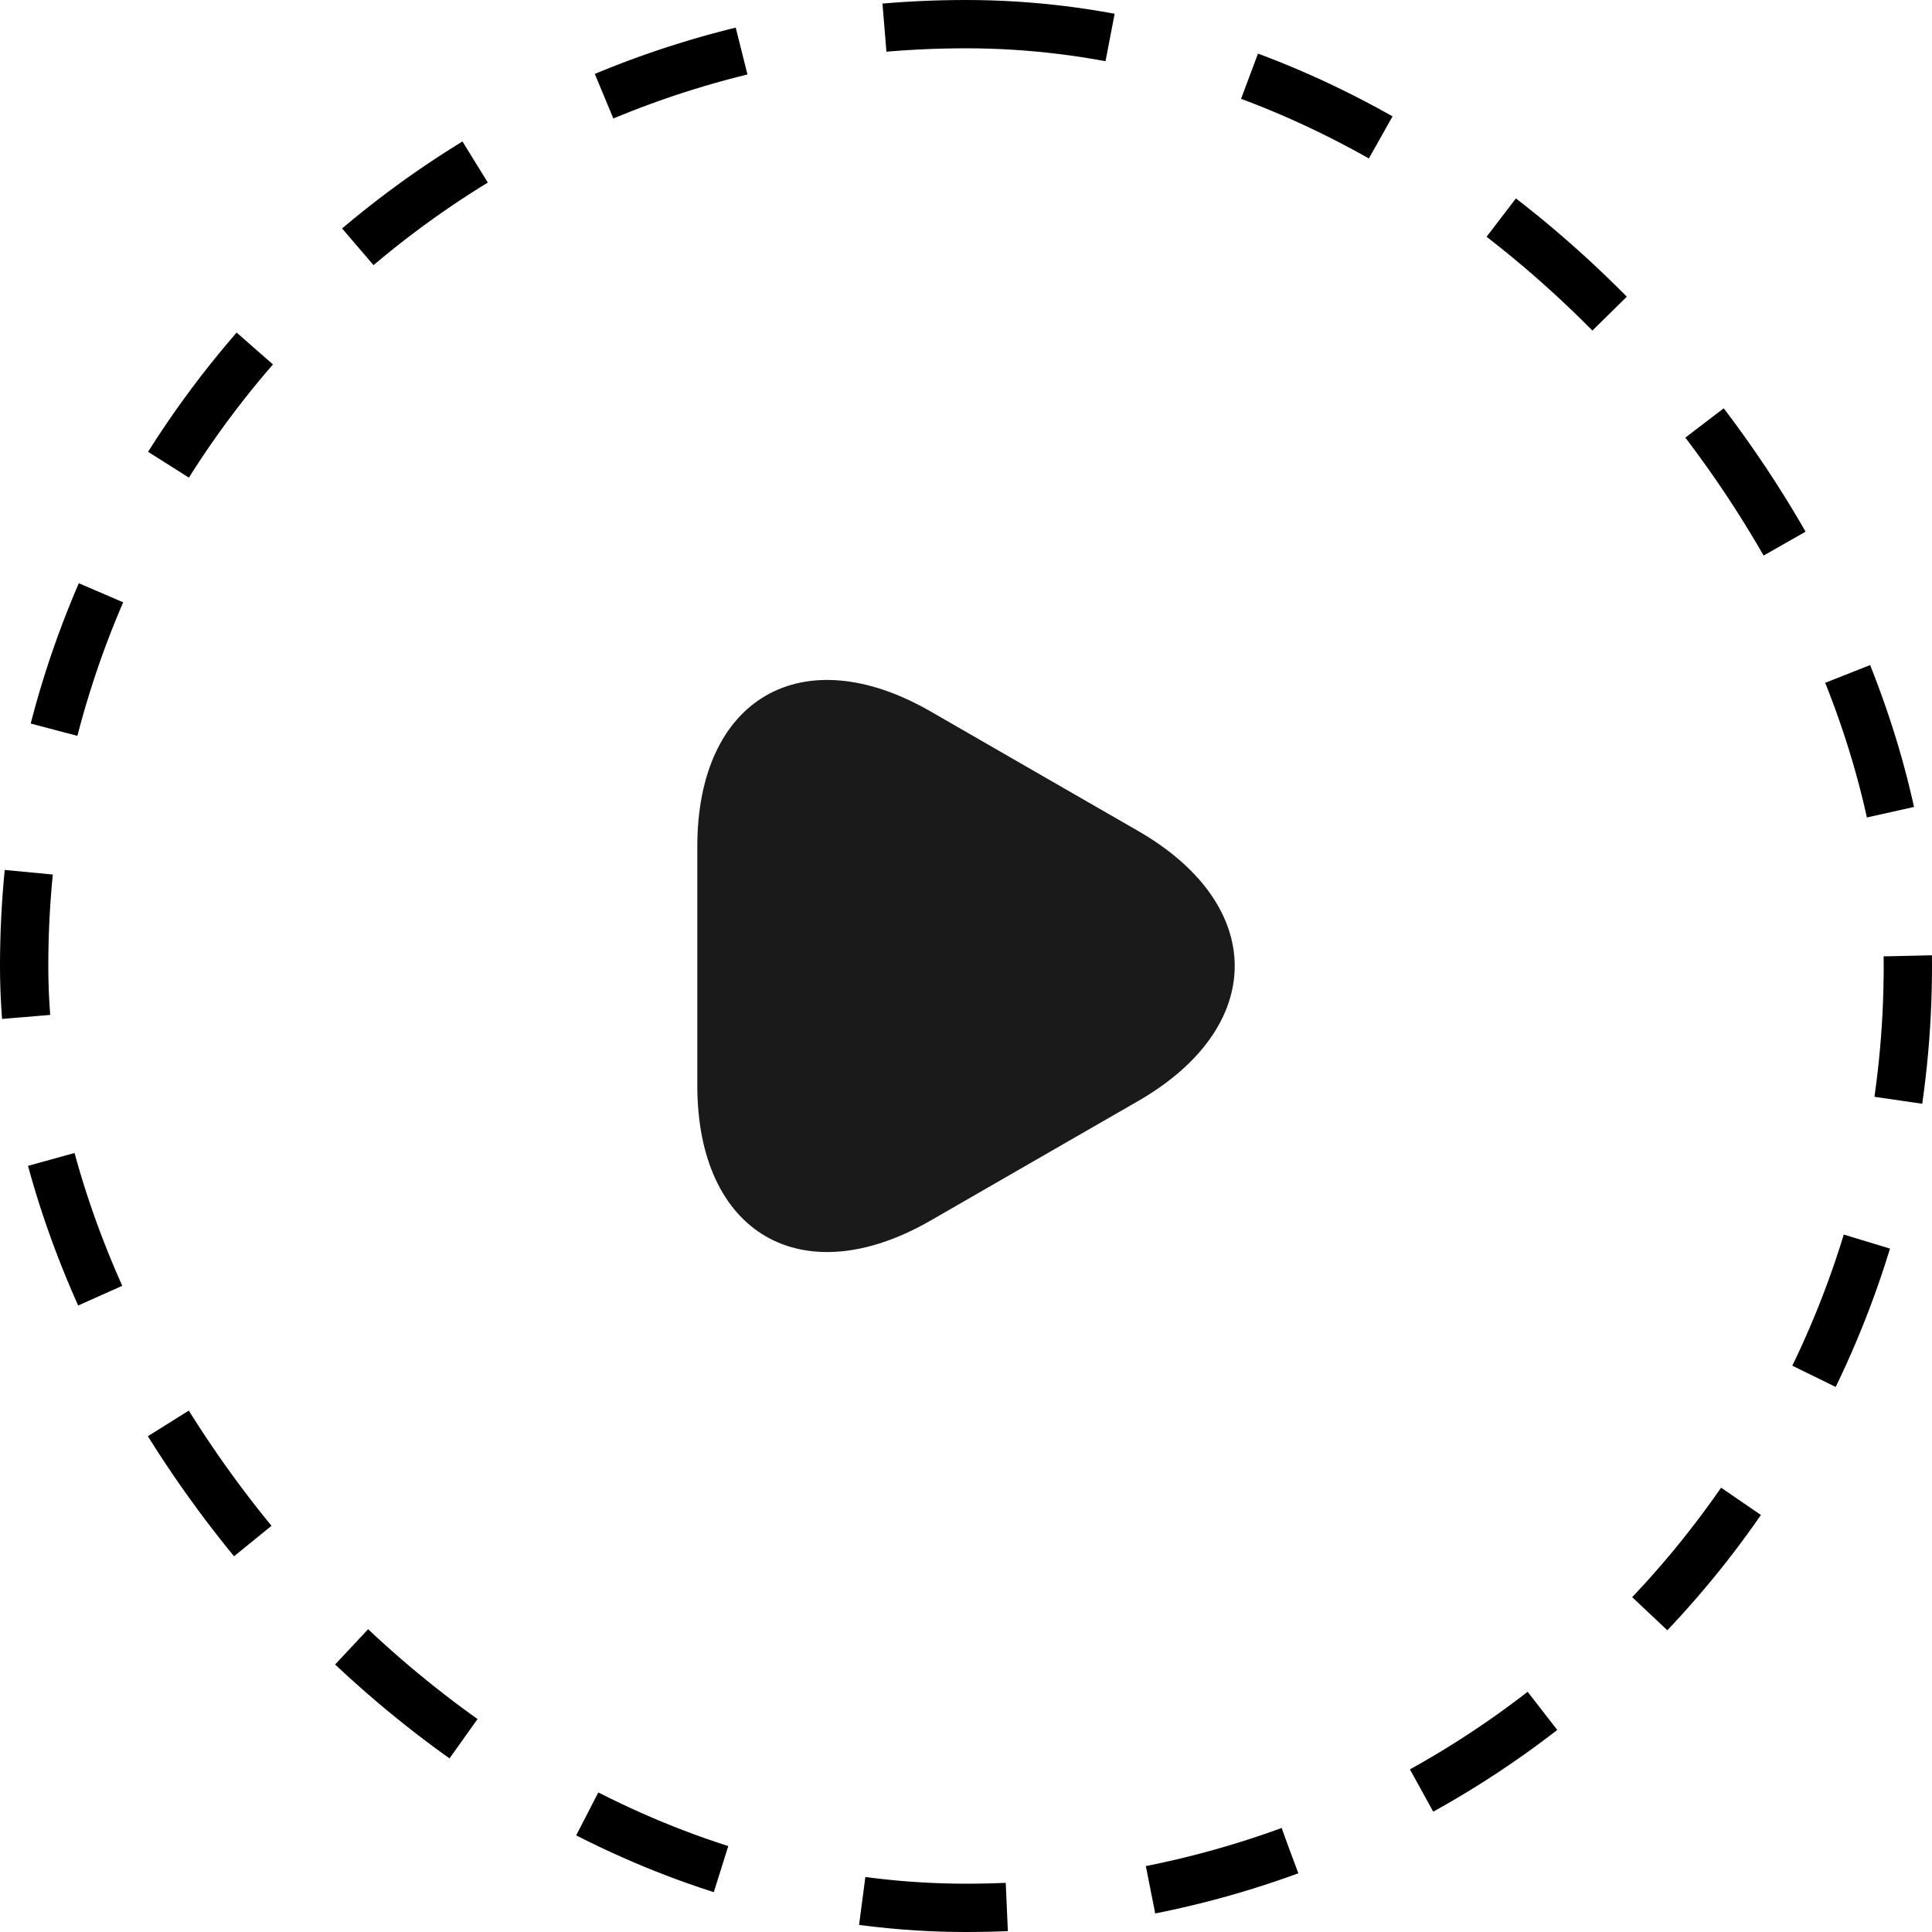 <svg width="40" height="40" viewBox="0 0 40 40" fill="none" xmlns="http://www.w3.org/2000/svg">
<rect x="0.5" y="0.5" width="39" height="39" rx="19.5" stroke="black" stroke-dasharray="3 3"/>
<path d="M14.437 20V17.526C14.437 14.455 16.611 13.197 19.273 14.733L21.42 15.97L23.567 17.206C26.229 18.742 26.229 21.258 23.567 22.794L21.42 24.03L19.273 25.267C16.611 26.803 14.437 25.545 14.437 22.474V20Z" fill="#1A1A1A"/>
</svg>
